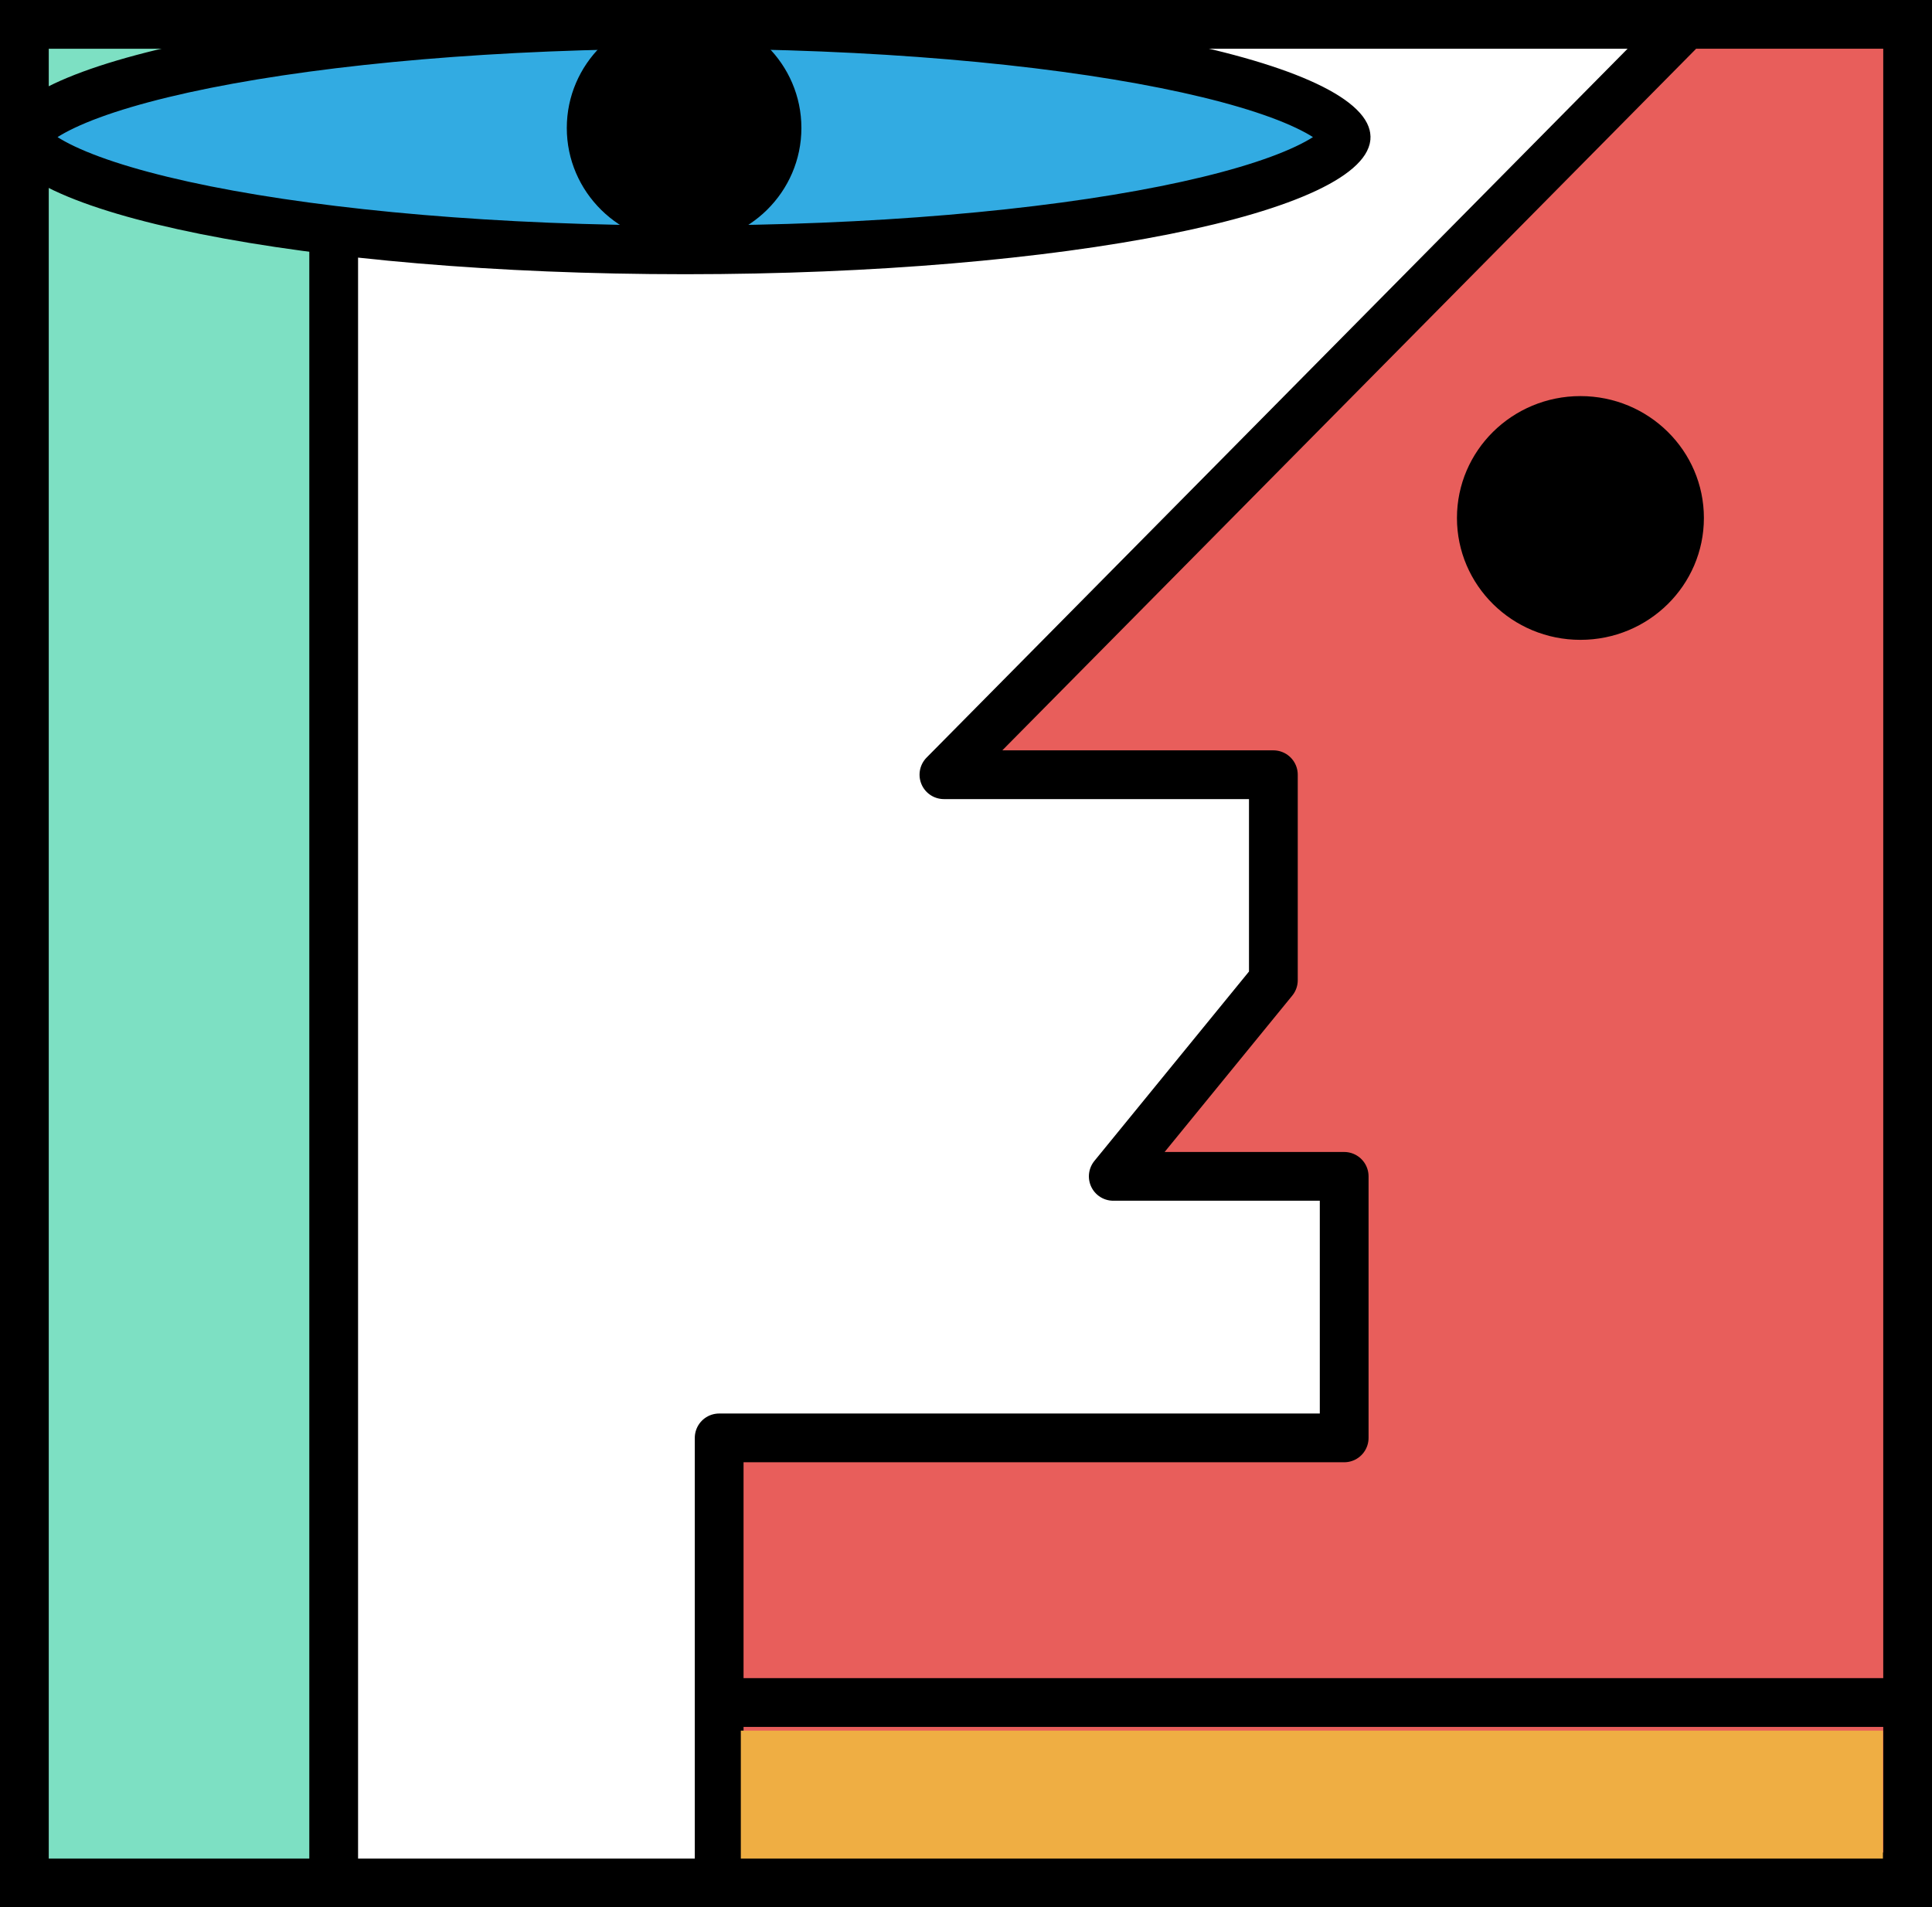 <svg width="317" height="313" viewBox="0 0 317 313" fill="none" xmlns="http://www.w3.org/2000/svg">
<rect x="0" y="0" width="317" height="313" fill="#333333" stroke="none"/>
<path d="M4.052 309V4H313V309H4.052Z" fill="white" stroke="black" stroke-width="8"/>
<path d="M4 4H54.751V309H4V4Z" fill="#7DE0C3" stroke="black" stroke-width="8"/>
<path d="M220.874 22.5C220.874 22.599 220.841 23.15 219.793 24.175C218.738 25.206 216.968 26.393 214.327 27.642C209.067 30.131 201.199 32.478 191.157 34.488C171.138 38.494 143.304 41 112.437 41C81.57 41 53.736 38.494 33.717 34.488C23.674 32.478 15.807 30.131 10.546 27.642C7.906 26.393 6.136 25.206 5.081 24.175C4.033 23.15 4 22.599 4 22.5C4 22.401 4.033 21.85 5.081 20.825C6.136 19.794 7.906 18.607 10.546 17.358C15.807 14.869 23.674 12.522 33.717 10.512C53.736 6.506 81.57 4 112.437 4C143.304 4 171.138 6.506 191.157 10.512C201.199 12.522 209.067 14.869 214.327 17.358C216.968 18.607 218.738 19.794 219.793 20.825C220.841 21.85 220.874 22.401 220.874 22.5Z" fill="#32ABE2" stroke="black" stroke-width="8"/>
<path d="M131.492 21C131.492 31.493 122.875 40 112.246 40C101.617 40 93 31.493 93 21C93 10.507 101.617 2 112.246 2C122.875 2 131.492 10.507 131.492 21Z" fill="black"/>
<path d="M154.878 127.133L276.627 4H313V279.388V308H118V279.388V235.96H220.552V193.042H182.663L208.933 160.854V127.133H154.878Z" fill="#E85E5B"/>
<path d="M118 279.388V235.96H220.552V193.042H182.663L208.933 160.854V127.133H154.878L276.627 4H313V279.388M118 279.388V308H313V279.388M118 279.388H313" stroke="black" stroke-width="8" stroke-linejoin="round"/>
<rect x="121.553" y="284" width="187.395" height="21" fill="#EFAE43"/>
<path d="M279.573 85C279.573 96.046 270.503 105 259.314 105C248.125 105 239.055 96.046 239.055 85C239.055 73.954 248.125 65 259.314 65C270.503 65 279.573 73.954 279.573 85Z" fill="black"/>
</svg>
